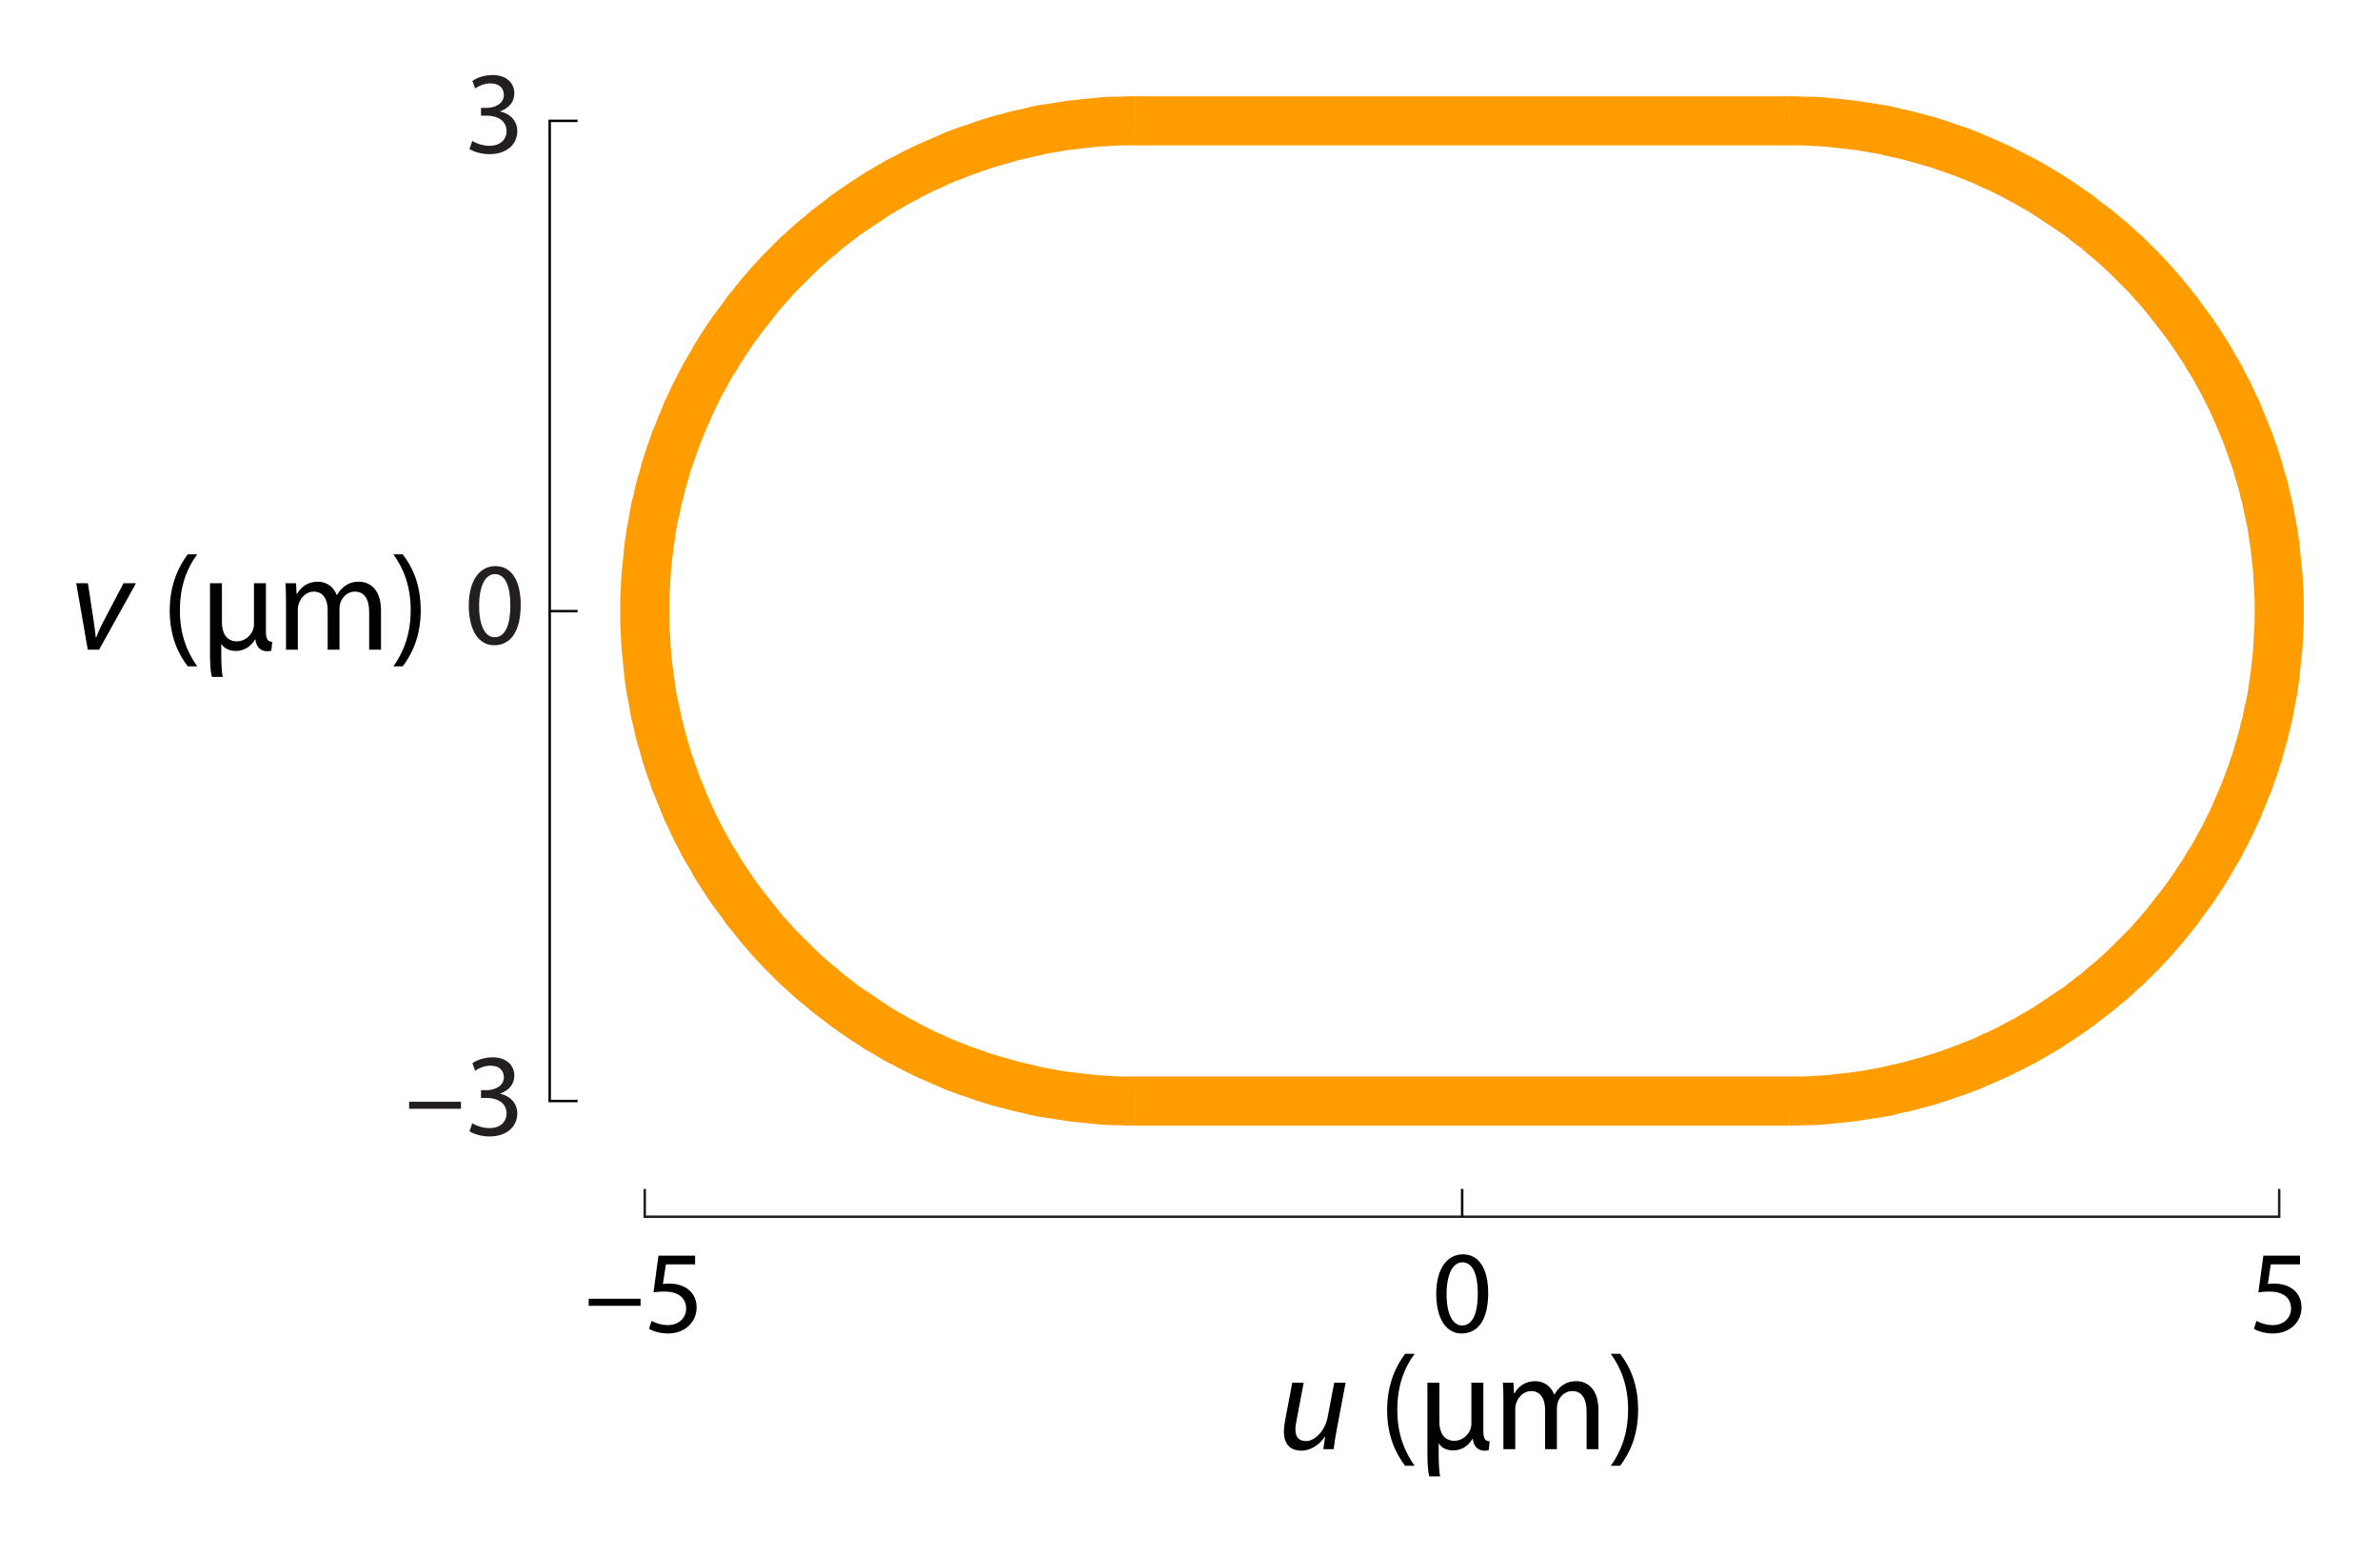 <?xml version="1.0" encoding="UTF-8" standalone="no"?>
<!DOCTYPE svg PUBLIC "-//W3C//DTD SVG 1.1//EN" "http://www.w3.org/Graphics/SVG/1.1/DTD/svg11.dtd">
<svg width="100%" height="100%" viewBox="0 0 485 317" version="1.1" xmlns="http://www.w3.org/2000/svg" xmlns:xlink="http://www.w3.org/1999/xlink" xml:space="preserve" xmlns:serif="http://www.serif.com/" style="fill-rule:evenodd;clip-rule:evenodd;stroke-miterlimit:10;">
    <g transform="matrix(1.024,0,0,1.037,0,0)">
        <rect id="Artboard1" x="0" y="0" width="473.667" height="305" style="fill:none;"/>
        <g id="Artboard11" serif:id="Artboard1">
            <g id="Layer-1" serif:id="Layer 1" transform="matrix(0.977,0,0,0.964,4.012,2.797)">
                <g transform="matrix(1,0,0,1,127.226,245.058)">
                    <path d="M0,-5.659L0,0L332.917,0L332.917,-5.659" style="fill:none;fill-rule:nonzero;stroke:rgb(35,31,32);stroke-width:0.5px;"/>
                </g>
                <g>
                    <g transform="matrix(28,0,0,28,9.995,129.506)">
                        <path d="M0.051,-0.484L0.135,-0L0.217,-0L0.486,-0.484L0.395,-0.484L0.247,-0.202C0.219,-0.147 0.206,-0.115 0.196,-0.089L0.193,-0.089C0.191,-0.116 0.185,-0.153 0.178,-0.208L0.136,-0.484L0.051,-0.484Z" style="fill-rule:nonzero;"/>
                    </g>
                    <g transform="matrix(28,0,0,28,28.671,129.506)">
                        <path d="M0.195,-0.694C0.132,-0.61 0.065,-0.482 0.064,-0.285C0.064,-0.09 0.132,0.038 0.195,0.121L0.264,0.121C0.193,0.021 0.138,-0.107 0.138,-0.285C0.138,-0.466 0.191,-0.596 0.264,-0.694L0.195,-0.694Z" style="fill-rule:nonzero;"/>
                    </g>
                    <g transform="matrix(28,0,0,28,36.623,129.506)">
                        <path d="M0.403,-0.075C0.411,-0.013 0.446,0.011 0.489,0.011C0.503,0.011 0.509,0.01 0.519,0.007L0.526,-0.057C0.491,-0.059 0.48,-0.08 0.48,-0.133L0.48,-0.484L0.393,-0.484L0.393,-0.187C0.393,-0.171 0.39,-0.155 0.385,-0.142C0.369,-0.103 0.327,-0.061 0.269,-0.061C0.192,-0.061 0.16,-0.123 0.16,-0.198L0.16,-0.484L0.073,-0.484L0.073,0.02C0.073,0.097 0.077,0.168 0.087,0.198L0.166,0.198C0.156,0.158 0.155,0.069 0.155,0.016L0.155,-0.044C0.176,-0.007 0.217,0.009 0.261,0.009C0.333,0.009 0.38,-0.037 0.4,-0.075L0.403,-0.075Z" style="fill-rule:nonzero;"/>
                    </g>
                    <g transform="matrix(28,0,0,28,52.107,129.506)">
                        <path d="M0.073,-0L0.159,-0L0.159,-0.292C0.159,-0.307 0.161,-0.322 0.166,-0.335C0.18,-0.379 0.22,-0.423 0.275,-0.423C0.342,-0.423 0.376,-0.367 0.376,-0.29L0.376,-0L0.462,-0L0.462,-0.299C0.462,-0.315 0.465,-0.331 0.469,-0.343C0.484,-0.386 0.523,-0.423 0.573,-0.423C0.644,-0.423 0.678,-0.367 0.678,-0.274L0.678,-0L0.764,-0L0.764,-0.285C0.764,-0.453 0.669,-0.495 0.605,-0.495C0.559,-0.495 0.527,-0.483 0.498,-0.461C0.478,-0.446 0.459,-0.425 0.444,-0.398L0.442,-0.398C0.421,-0.455 0.371,-0.495 0.305,-0.495C0.225,-0.495 0.18,-0.452 0.153,-0.406L0.15,-0.406L0.146,-0.484L0.069,-0.484C0.072,-0.444 0.073,-0.403 0.073,-0.353L0.073,-0Z" style="fill-rule:nonzero;"/>
                    </g>
                    <g transform="matrix(28,0,0,28,75.459,129.506)">
                        <path d="M0.088,0.121C0.152,0.036 0.219,-0.091 0.219,-0.287C0.219,-0.484 0.152,-0.612 0.088,-0.694L0.02,-0.694C0.092,-0.595 0.146,-0.467 0.146,-0.288C0.146,-0.108 0.091,0.022 0.02,0.121L0.088,0.121Z" style="fill-rule:nonzero;"/>
                    </g>
                    <g transform="matrix(24,0,0,24,90.51,128.331)">
                        <path d="M0.262,-0.661C0.13,-0.661 0.036,-0.541 0.036,-0.323C0.038,-0.108 0.124,0.011 0.251,0.011C0.395,0.011 0.477,-0.111 0.477,-0.332C0.477,-0.539 0.399,-0.661 0.262,-0.661ZM0.257,-0.593C0.348,-0.593 0.389,-0.488 0.389,-0.328C0.389,-0.162 0.346,-0.057 0.256,-0.057C0.176,-0.057 0.124,-0.153 0.124,-0.322C0.124,-0.499 0.18,-0.593 0.257,-0.593Z" style="fill:rgb(35,31,32);fill-rule:nonzero;"/>
                    </g>
                </g>
                <g transform="matrix(24,0,0,24,78.51,228.435)">
                    <rect x="0.03" y="-0.284" width="0.44" height="0.06" style="fill:rgb(35,31,32);fill-rule:nonzero;"/>
                </g>
                <g transform="matrix(24,0,0,24,90.51,228.435)">
                    <path d="M0.042,-0.033C0.074,-0.012 0.138,0.011 0.211,0.011C0.367,0.011 0.448,-0.08 0.448,-0.184C0.448,-0.275 0.383,-0.335 0.303,-0.351L0.303,-0.353C0.383,-0.382 0.423,-0.439 0.423,-0.506C0.423,-0.585 0.365,-0.661 0.237,-0.661C0.167,-0.661 0.101,-0.636 0.067,-0.611L0.09,-0.547C0.118,-0.567 0.168,-0.59 0.22,-0.59C0.301,-0.59 0.334,-0.544 0.334,-0.492C0.334,-0.415 0.253,-0.382 0.189,-0.382L0.14,-0.382L0.14,-0.316L0.189,-0.316C0.274,-0.316 0.356,-0.277 0.357,-0.186C0.358,-0.132 0.323,-0.06 0.21,-0.06C0.149,-0.06 0.091,-0.085 0.066,-0.101L0.042,-0.033Z" style="fill:rgb(35,31,32);fill-rule:nonzero;"/>
                </g>
                <g transform="matrix(24,0,0,24,90.51,28.251)">
                    <path d="M0.042,-0.033C0.074,-0.012 0.138,0.011 0.211,0.011C0.367,0.011 0.448,-0.08 0.448,-0.184C0.448,-0.275 0.383,-0.335 0.303,-0.351L0.303,-0.353C0.383,-0.382 0.423,-0.439 0.423,-0.506C0.423,-0.585 0.365,-0.661 0.237,-0.661C0.167,-0.661 0.101,-0.636 0.067,-0.611L0.09,-0.547C0.118,-0.567 0.168,-0.59 0.22,-0.59C0.301,-0.59 0.334,-0.544 0.334,-0.492C0.334,-0.415 0.253,-0.382 0.189,-0.382L0.14,-0.382L0.14,-0.316L0.189,-0.316C0.274,-0.316 0.356,-0.277 0.357,-0.186C0.358,-0.132 0.323,-0.06 0.21,-0.06C0.149,-0.06 0.091,-0.085 0.066,-0.101L0.042,-0.033Z" style="fill:rgb(35,31,32);fill-rule:nonzero;"/>
                </g>
                <g transform="matrix(24,0,0,24,453.99,268.587)">
                    <path d="M0.433,-0.65L0.122,-0.65L0.08,-0.338C0.104,-0.341 0.133,-0.345 0.17,-0.345C0.3,-0.345 0.356,-0.285 0.357,-0.201C0.357,-0.114 0.286,-0.06 0.203,-0.06C0.144,-0.06 0.091,-0.08 0.064,-0.096L0.042,-0.029C0.073,-0.009 0.133,0.011 0.204,0.011C0.345,0.011 0.446,-0.084 0.446,-0.211C0.446,-0.293 0.404,-0.349 0.353,-0.378C0.313,-0.402 0.263,-0.413 0.213,-0.413C0.189,-0.413 0.175,-0.411 0.16,-0.409L0.185,-0.576L0.433,-0.576L0.433,-0.65Z" style="fill-rule:nonzero;"/>
                </g>
                <g transform="matrix(24,0,0,24,287.574,268.587)">
                    <path d="M0.262,-0.661C0.13,-0.661 0.036,-0.541 0.036,-0.323C0.038,-0.108 0.124,0.011 0.251,0.011C0.395,0.011 0.477,-0.111 0.477,-0.332C0.477,-0.539 0.399,-0.661 0.262,-0.661ZM0.257,-0.593C0.348,-0.593 0.389,-0.488 0.389,-0.328C0.389,-0.162 0.346,-0.057 0.256,-0.057C0.176,-0.057 0.124,-0.153 0.124,-0.322C0.124,-0.499 0.18,-0.593 0.257,-0.593Z" style="fill-rule:nonzero;"/>
                </g>
                <g transform="matrix(24,0,0,24,115.086,268.587)">
                    <rect x="0.03" y="-0.284" width="0.44" height="0.06" style="fill-rule:nonzero;"/>
                </g>
                <g transform="matrix(24,0,0,24,127.086,268.587)">
                    <path d="M0.433,-0.65L0.122,-0.65L0.08,-0.338C0.104,-0.341 0.133,-0.345 0.17,-0.345C0.3,-0.345 0.356,-0.285 0.357,-0.201C0.357,-0.114 0.286,-0.06 0.203,-0.06C0.144,-0.06 0.091,-0.08 0.064,-0.096L0.042,-0.029C0.073,-0.009 0.133,0.011 0.204,0.011C0.345,0.011 0.446,-0.084 0.446,-0.211C0.446,-0.293 0.404,-0.349 0.353,-0.378C0.313,-0.402 0.263,-0.413 0.213,-0.413C0.189,-0.413 0.175,-0.411 0.16,-0.409L0.185,-0.576L0.433,-0.576L0.433,-0.65Z" style="fill-rule:nonzero;"/>
                </g>
                <g>
                    <g transform="matrix(28,0,0,28,255.982,292.432)">
                        <path d="M0.417,-0.484L0.37,-0.236C0.35,-0.129 0.273,-0.059 0.213,-0.059C0.156,-0.059 0.135,-0.093 0.135,-0.143C0.135,-0.164 0.138,-0.187 0.144,-0.214L0.195,-0.484L0.112,-0.484L0.06,-0.21C0.054,-0.178 0.051,-0.152 0.051,-0.129C0.051,-0.019 0.116,0.011 0.178,0.011C0.242,0.011 0.306,-0.028 0.349,-0.091L0.351,-0.091L0.338,-0L0.413,-0C0.418,-0.04 0.425,-0.087 0.435,-0.141L0.5,-0.484L0.417,-0.484Z" style="fill-rule:nonzero;"/>
                    </g>
                    <g transform="matrix(28,0,0,28,276.646,292.432)">
                        <path d="M0.195,-0.694C0.132,-0.61 0.065,-0.482 0.064,-0.285C0.064,-0.09 0.132,0.038 0.195,0.121L0.264,0.121C0.193,0.021 0.138,-0.107 0.138,-0.285C0.138,-0.466 0.191,-0.596 0.264,-0.694L0.195,-0.694Z" style="fill-rule:nonzero;"/>
                    </g>
                    <g transform="matrix(28,0,0,28,284.598,292.432)">
                        <path d="M0.403,-0.075C0.411,-0.013 0.446,0.011 0.489,0.011C0.503,0.011 0.509,0.01 0.519,0.007L0.526,-0.057C0.491,-0.059 0.48,-0.08 0.48,-0.133L0.48,-0.484L0.393,-0.484L0.393,-0.187C0.393,-0.171 0.39,-0.155 0.385,-0.142C0.369,-0.103 0.327,-0.061 0.269,-0.061C0.192,-0.061 0.16,-0.123 0.16,-0.198L0.16,-0.484L0.073,-0.484L0.073,0.02C0.073,0.097 0.077,0.168 0.087,0.198L0.166,0.198C0.156,0.158 0.155,0.069 0.155,0.016L0.155,-0.044C0.176,-0.007 0.217,0.009 0.261,0.009C0.333,0.009 0.38,-0.037 0.4,-0.075L0.403,-0.075Z" style="fill-rule:nonzero;"/>
                    </g>
                    <g transform="matrix(28,0,0,28,300.082,292.432)">
                        <path d="M0.073,-0L0.159,-0L0.159,-0.292C0.159,-0.307 0.161,-0.322 0.166,-0.335C0.18,-0.379 0.22,-0.423 0.275,-0.423C0.342,-0.423 0.376,-0.367 0.376,-0.29L0.376,-0L0.462,-0L0.462,-0.299C0.462,-0.315 0.465,-0.331 0.469,-0.343C0.484,-0.386 0.523,-0.423 0.573,-0.423C0.644,-0.423 0.678,-0.367 0.678,-0.274L0.678,-0L0.764,-0L0.764,-0.285C0.764,-0.453 0.669,-0.495 0.605,-0.495C0.559,-0.495 0.527,-0.483 0.498,-0.461C0.478,-0.446 0.459,-0.425 0.444,-0.398L0.442,-0.398C0.421,-0.455 0.371,-0.495 0.305,-0.495C0.225,-0.495 0.18,-0.452 0.153,-0.406L0.15,-0.406L0.146,-0.484L0.069,-0.484C0.072,-0.444 0.073,-0.403 0.073,-0.353L0.073,-0Z" style="fill-rule:nonzero;"/>
                    </g>
                    <g transform="matrix(28,0,0,28,323.434,292.432)">
                        <path d="M0.088,0.121C0.152,0.036 0.219,-0.091 0.219,-0.287C0.219,-0.484 0.152,-0.612 0.088,-0.694L0.02,-0.694C0.092,-0.595 0.146,-0.467 0.146,-0.288C0.146,-0.108 0.091,0.022 0.02,0.121L0.088,0.121Z" style="fill-rule:nonzero;"/>
                    </g>
                </g>
                <g transform="matrix(1,0,0,1,113.543,221.479)">
                    <path d="M0,-199.75L-5.682,-199.75L-5.682,0L0,0" style="fill:none;fill-rule:nonzero;stroke:black;stroke-width:0.5px;"/>
                </g>
                <g transform="matrix(0,-1,-1,0,296.555,242.229)">
                    <path d="M-2.83,2.83L2.83,2.83" style="fill:none;fill-rule:nonzero;stroke:black;stroke-width:0.5px;stroke-linejoin:round;"/>
                </g>
                <g transform="matrix(1,0,0,1,360.309,16.73)">
                    <path d="M0,209.75L1.584,209.75L3.25,209.666L4.917,209.666L6.584,209.583L8.25,209.416L9.917,209.25L11.5,209.083L13.167,208.916L14.834,208.666L16.417,208.416L18.084,208.166L19.75,207.916L21.334,207.583L22.917,207.166L24.584,206.833L26.167,206.416L27.75,206L29.334,205.583L32.5,204.583L34.084,204L35.667,203.5L37.25,202.916L38.75,202.333L40.25,201.666L41.834,201L44.834,199.666L47.834,198.166L49.25,197.416L50.75,196.666L53.584,195L55,194.166L56.417,193.25L57.834,192.333L59.167,191.416L60.5,190.5L61.917,189.5L63.167,188.5L64.5,187.5L65.834,186.5L67.084,185.416L68.334,184.416L69.584,183.333L70.834,182.166L72.084,181.083L73.25,179.916L74.417,178.75L75.584,177.583L76.75,176.333L77.834,175.166L80,172.666L81.084,171.333L82.084,170.083L83.167,168.75L84.084,167.416L86.084,164.75L87,163.416L87.917,162L88.834,160.583L89.667,159.25L90.5,157.75L91.334,156.333L92.167,154.916L92.917,153.416L93.667,152L94.417,150.5L95.084,149L95.834,147.5L96.417,146L97.084,144.416L97.667,142.916L98.334,141.333L98.834,139.833L99.417,138.25L99.917,136.666L100.417,135.083L100.834,133.5L101.334,131.916L101.75,130.25L102.084,128.666L102.5,127.083L102.834,125.416L103.084,123.833L103.417,122.166L103.667,120.583L103.917,118.916L104.084,117.25L104.25,115.583L104.417,114L104.584,112.333L104.667,110.667L104.75,108.999L104.834,107.333L104.834,102.417L104.75,100.749L104.584,97.417L104.417,95.75L104.25,94.167L104.084,92.5L103.917,90.833L103.667,89.167L103.417,87.583L103.084,85.917L102.834,84.333L102.5,82.667L102.084,81.083L101.75,79.5L101.334,77.833L100.834,76.25L100.417,74.667L99.917,73.083L99.417,71.5L98.834,69.917L98.334,68.417L97.667,66.833L97.084,65.333L96.417,63.75L95.834,62.25L95.084,60.75L94.417,59.25L93.667,57.75L92.917,56.333L92.167,54.833L91.334,53.417L90.5,52L89.667,50.5L88.834,49.167L87,46.333L86.084,45L85.084,43.667L84.084,42.333L83.167,41L82.084,39.667L81.084,38.417L80,37.083L77.834,34.583L76.75,33.417L75.584,32.167L72.084,28.667L70.834,27.583L69.584,26.417L68.334,25.333L67.084,24.333L65.834,23.25L64.5,22.25L63.167,21.25L61.917,20.25L60.5,19.25L59.167,18.333L57.834,17.417L55,15.583L53.584,14.75L52.167,13.917L50.75,13.083L49.25,12.333L47.834,11.583L44.834,10.083L43.334,9.417L41.834,8.75L40.25,8.083L38.75,7.417L37.25,6.833L35.667,6.25L34.084,5.75L32.5,5.167L29.334,4.167L27.75,3.75L26.167,3.333L24.584,2.917L22.917,2.583L21.334,2.167L19.75,1.833L18.084,1.583L16.417,1.333L14.834,1.083L13.167,0.833L11.5,0.667L9.917,0.5L8.25,0.333L6.584,0.167L4.917,0.083L3.25,0.083L1.584,0L0,0L-0.083,10L3,10L4.417,10.083L5.917,10.167L7.417,10.25L8.917,10.417L10.417,10.583L13.417,10.917L14.917,11.167L16.334,11.417L17.834,11.667L19.334,12L20.75,12.333L22.25,12.667L23.667,13L25.084,13.417L26.584,13.833L28,14.25L29.417,14.667L30.834,15.167L32.25,15.667L33.667,16.167L35.084,16.75L36.417,17.25L37.834,17.833L39.167,18.5L40.584,19.083L43.25,20.417L44.584,21.167L45.917,21.833L47.167,22.583L48.5,23.333L49.75,24.083L51,24.917L53.5,26.583L54.75,27.417L56,28.25L57.167,29.167L58.334,30.083L59.584,31L60.667,32L61.834,32.917L63,33.917L64.084,34.917L65.167,35.917L66.25,37L67.334,38.083L68.334,39.083L69.417,40.167L70.417,41.333L71.417,42.417L72.417,43.583L73.334,44.75L74.25,45.917L75.167,47.083L76.084,48.25L77,49.5L77.834,50.667L79.5,53.167L80.334,54.417L81.084,55.75L81.917,57L82.667,58.333L83.334,59.583L84.084,60.917L84.75,62.25L85.417,63.583L86.084,65L86.667,66.333L87.25,67.667L87.834,69.083L88.417,70.5L88.917,71.833L89.917,74.667L90.417,76.083L90.834,77.583L91.25,79L91.667,80.417L92,81.917L92.417,83.333L92.667,84.833L93,86.25L93.334,87.75L93.584,89.25L93.75,90.667L94,92.167L94.334,95.167L94.5,96.667L94.584,98.167L94.75,101.167L94.834,102.667L94.834,107.083L94.75,108.583L94.584,111.583L94.5,113.083L94.334,114.583L94,117.583L93.75,119.083L93.584,120.5L93.334,122L93,123.5L92.667,124.916L92.417,126.416L92,127.833L91.667,129.333L91.25,130.75L90.834,132.166L90.417,133.666L89.417,136.5L88.917,137.916L88.417,139.25L87.834,140.666L87.25,142.083L86.667,143.416L86.084,144.75L85.417,146.166L84.75,147.5L84.084,148.833L83.334,150.166L82.667,151.416L81.917,152.75L81.084,154L80.334,155.333L79.5,156.583L77.834,159.083L77,160.25L76.084,161.5L75.167,162.666L74.25,163.833L73.334,165L72.417,166.166L71.417,167.333L70.417,168.416L69.417,169.583L65.167,173.833L64.084,174.833L63,175.833L61.834,176.833L60.667,177.75L59.584,178.75L58.334,179.666L56,181.5L53.5,183.166L52.25,184L49.75,185.666L48.5,186.416L47.167,187.166L45.917,187.916L44.584,188.583L43.25,189.333L41.917,190L40.584,190.666L39.167,191.25L37.834,191.916L36.417,192.5L35.084,193L33.667,193.583L32.25,194.083L30.834,194.583L29.417,195.083L28,195.5L26.584,195.916L25.084,196.333L23.667,196.75L22.25,197.083L20.75,197.416L19.334,197.75L17.834,198.083L16.334,198.333L14.917,198.583L13.417,198.833L11.917,199L10.417,199.166L7.417,199.5L4.417,199.666L3,199.75L-0.083,199.75L0,209.75Z" style="fill:rgb(255,156,0);"/>
                </g>
                <g transform="matrix(1,0,0,1,227.06,226.479)">
                    <path d="M0,-209.75L-1.584,-209.75L-3.25,-209.667L-4.918,-209.667L-6.584,-209.583L-8.25,-209.417L-9.918,-209.25L-11.5,-209.083L-13.168,-208.917L-14.834,-208.667L-16.418,-208.417L-19.75,-207.917L-21.334,-207.583L-22.918,-207.167L-24.584,-206.833L-26.168,-206.417L-27.75,-206L-29.334,-205.583L-30.918,-205.083L-32.5,-204.583L-34.084,-204L-35.668,-203.5L-37.25,-202.917L-38.75,-202.333L-40.25,-201.667L-41.834,-201L-43.334,-200.333L-44.834,-199.667L-47.834,-198.167L-49.25,-197.417L-50.75,-196.667L-52.168,-195.833L-55,-194.167L-56.418,-193.25L-57.834,-192.333L-59.168,-191.417L-60.5,-190.5L-61.918,-189.5L-63.168,-188.5L-64.5,-187.5L-65.834,-186.5L-67.084,-185.417L-68.334,-184.417L-69.584,-183.333L-70.834,-182.167L-72.084,-181.083L-73.25,-179.917L-74.418,-178.75L-75.584,-177.583L-76.75,-176.333L-77.834,-175.167L-78.918,-173.917L-80,-172.667L-81.084,-171.333L-82.084,-170.083L-83.168,-168.75L-84.084,-167.417L-85.084,-166.083L-86.084,-164.75L-87,-163.417L-87.918,-162L-88.834,-160.583L-89.668,-159.25L-90.5,-157.75L-91.334,-156.333L-92.168,-154.917L-92.918,-153.417L-93.668,-152L-94.418,-150.5L-95.084,-149L-95.834,-147.5L-96.418,-146L-97.084,-144.417L-97.668,-142.917L-98.334,-141.333L-98.834,-139.833L-99.418,-138.25L-99.918,-136.667L-100.418,-135.083L-100.834,-133.5L-101.334,-131.917L-101.75,-130.25L-102.084,-128.667L-102.5,-127.083L-102.834,-125.417L-103.084,-123.833L-103.418,-122.167L-103.668,-120.583L-103.918,-118.917L-104.25,-115.583L-104.418,-114L-104.584,-112.333L-104.668,-110.667L-104.75,-109L-104.834,-107.333L-104.834,-102.417L-104.75,-100.75L-104.668,-99.083L-104.584,-97.417L-104.418,-95.75L-104.25,-94.167L-103.918,-90.833L-103.668,-89.167L-103.418,-87.583L-103.084,-85.917L-102.834,-84.333L-102.5,-82.667L-102.084,-81.083L-101.75,-79.5L-101.334,-77.833L-100.834,-76.25L-100.418,-74.667L-99.918,-73.083L-99.418,-71.5L-98.834,-69.917L-98.334,-68.417L-97.668,-66.833L-97.084,-65.333L-96.418,-63.75L-95.834,-62.25L-95.084,-60.75L-94.418,-59.25L-93.668,-57.75L-92.918,-56.333L-92.168,-54.833L-91.334,-53.417L-90.5,-52L-89.668,-50.5L-88.834,-49.167L-87.918,-47.75L-87,-46.333L-86.084,-45L-85.084,-43.667L-84.084,-42.333L-83.168,-41L-82.084,-39.667L-81.084,-38.417L-80,-37.083L-78.918,-35.833L-77.834,-34.583L-76.75,-33.417L-75.584,-32.167L-74.418,-31L-73.25,-29.833L-72.084,-28.667L-70.834,-27.583L-69.584,-26.417L-68.334,-25.333L-67.084,-24.333L-65.834,-23.25L-64.5,-22.25L-63.168,-21.25L-61.918,-20.25L-60.5,-19.25L-59.168,-18.333L-57.834,-17.417L-56.418,-16.5L-55,-15.583L-52.168,-13.917L-50.751,-13.083L-49.251,-12.333L-47.834,-11.583L-44.834,-10.083L-43.334,-9.417L-41.834,-8.75L-40.251,-8.083L-38.751,-7.417L-37.251,-6.833L-35.668,-6.25L-34.084,-5.75L-32.5,-5.167L-30.918,-4.667L-29.334,-4.167L-27.75,-3.75L-26.168,-3.333L-24.584,-2.917L-22.918,-2.583L-21.334,-2.167L-19.75,-1.833L-16.418,-1.333L-14.834,-1.083L-13.168,-0.833L-11.5,-0.667L-9.918,-0.5L-8.25,-0.333L-6.584,-0.167L-4.918,-0.083L-3.25,-0.083L-1.584,0L0,0L0.082,-10L-3,-10L-4.418,-10.083L-5.918,-10.167L-7.418,-10.25L-8.918,-10.417L-10.418,-10.583L-13.418,-10.917L-14.918,-11.167L-16.334,-11.417L-17.834,-11.667L-19.334,-12L-20.75,-12.333L-22.25,-12.667L-23.668,-13L-25.084,-13.417L-26.584,-13.833L-28,-14.25L-29.418,-14.667L-32.25,-15.667L-33.668,-16.167L-35.084,-16.75L-36.418,-17.25L-37.834,-17.833L-39.168,-18.5L-40.584,-19.083L-41.918,-19.75L-43.25,-20.417L-44.584,-21.167L-45.918,-21.833L-47.168,-22.583L-48.5,-23.333L-49.75,-24.083L-51,-24.917L-53.5,-26.583L-54.75,-27.417L-56,-28.25L-57.168,-29.167L-58.334,-30.083L-59.584,-31L-60.668,-32L-61.834,-32.917L-63,-33.917L-65.168,-35.917L-66.25,-37L-67.334,-38.083L-69.418,-40.167L-70.418,-41.333L-71.418,-42.417L-72.418,-43.583L-74.25,-45.917L-75.168,-47.083L-76.084,-48.25L-77,-49.5L-77.834,-50.667L-78.668,-51.917L-79.5,-53.167L-80.334,-54.417L-81.084,-55.75L-81.918,-57L-82.668,-58.333L-83.334,-59.583L-84.084,-60.917L-84.75,-62.25L-85.418,-63.583L-86.084,-65L-86.668,-66.333L-87.25,-67.667L-87.834,-69.083L-88.418,-70.5L-88.918,-71.833L-89.918,-74.667L-90.418,-76.083L-90.834,-77.583L-91.25,-79L-91.668,-80.417L-92,-81.917L-92.418,-83.333L-92.668,-84.833L-93,-86.25L-93.334,-87.75L-93.584,-89.25L-93.75,-90.667L-94,-92.167L-94.168,-93.667L-94.5,-96.667L-94.668,-99.667L-94.75,-101.167L-94.834,-102.667L-94.834,-107.083L-94.75,-108.583L-94.668,-110.083L-94.5,-113.083L-94.168,-116.083L-94,-117.583L-93.75,-119.083L-93.584,-120.5L-93.334,-122L-93,-123.5L-92.668,-124.917L-92.418,-126.417L-92,-127.833L-91.668,-129.333L-91.25,-130.75L-90.834,-132.167L-90.418,-133.667L-89.918,-135.083L-88.918,-137.917L-88.418,-139.25L-87.834,-140.667L-87.25,-142.083L-86.668,-143.417L-86.084,-144.75L-85.418,-146.167L-84.75,-147.5L-84.084,-148.833L-83.334,-150.167L-82.668,-151.417L-81.918,-152.75L-81.084,-154L-80.334,-155.333L-79.5,-156.583L-78.668,-157.833L-77.834,-159.083L-77,-160.25L-76.084,-161.5L-75.168,-162.667L-74.25,-163.833L-72.418,-166.167L-71.418,-167.333L-70.418,-168.417L-69.418,-169.583L-67.334,-171.667L-66.25,-172.75L-65.168,-173.833L-63,-175.833L-61.834,-176.833L-60.668,-177.75L-59.584,-178.75L-58.334,-179.667L-57.168,-180.583L-56,-181.5L-54.75,-182.333L-53.5,-183.167L-51,-184.833L-49.75,-185.667L-48.5,-186.417L-47.168,-187.167L-45.918,-187.917L-44.584,-188.583L-43.25,-189.333L-41.918,-190L-40.584,-190.667L-39.168,-191.25L-37.834,-191.917L-36.418,-192.5L-35.084,-193L-33.668,-193.583L-32.25,-194.083L-29.418,-195.083L-28,-195.5L-26.584,-195.917L-25.084,-196.333L-23.668,-196.75L-22.25,-197.083L-20.75,-197.417L-19.334,-197.75L-17.834,-198.083L-16.334,-198.333L-14.918,-198.583L-13.418,-198.833L-10.418,-199.167L-8.918,-199.333L-7.418,-199.5L-5.918,-199.583L-4.418,-199.667L-3,-199.75L0.082,-199.75L0,-209.75Z" style="fill:rgb(255,156,0);"/>
                </g>
                <g transform="matrix(1,0,0,1,0,-261.542)">
                    <rect x="227.06" y="278.271" width="133.249" height="10" style="fill:rgb(255,156,0);"/>
                </g>
                <g transform="matrix(1,0,0,1,0,137.958)">
                    <rect x="227.06" y="78.521" width="133.249" height="10" style="fill:rgb(255,156,0);"/>
                </g>
                <g transform="matrix(1,0,0,1,107.861,121.646)">
                    <path d="M0,0L5.682,0" style="fill:none;fill-rule:nonzero;stroke:black;stroke-width:0.5px;"/>
                </g>
            </g>
        </g>
    </g>
</svg>
